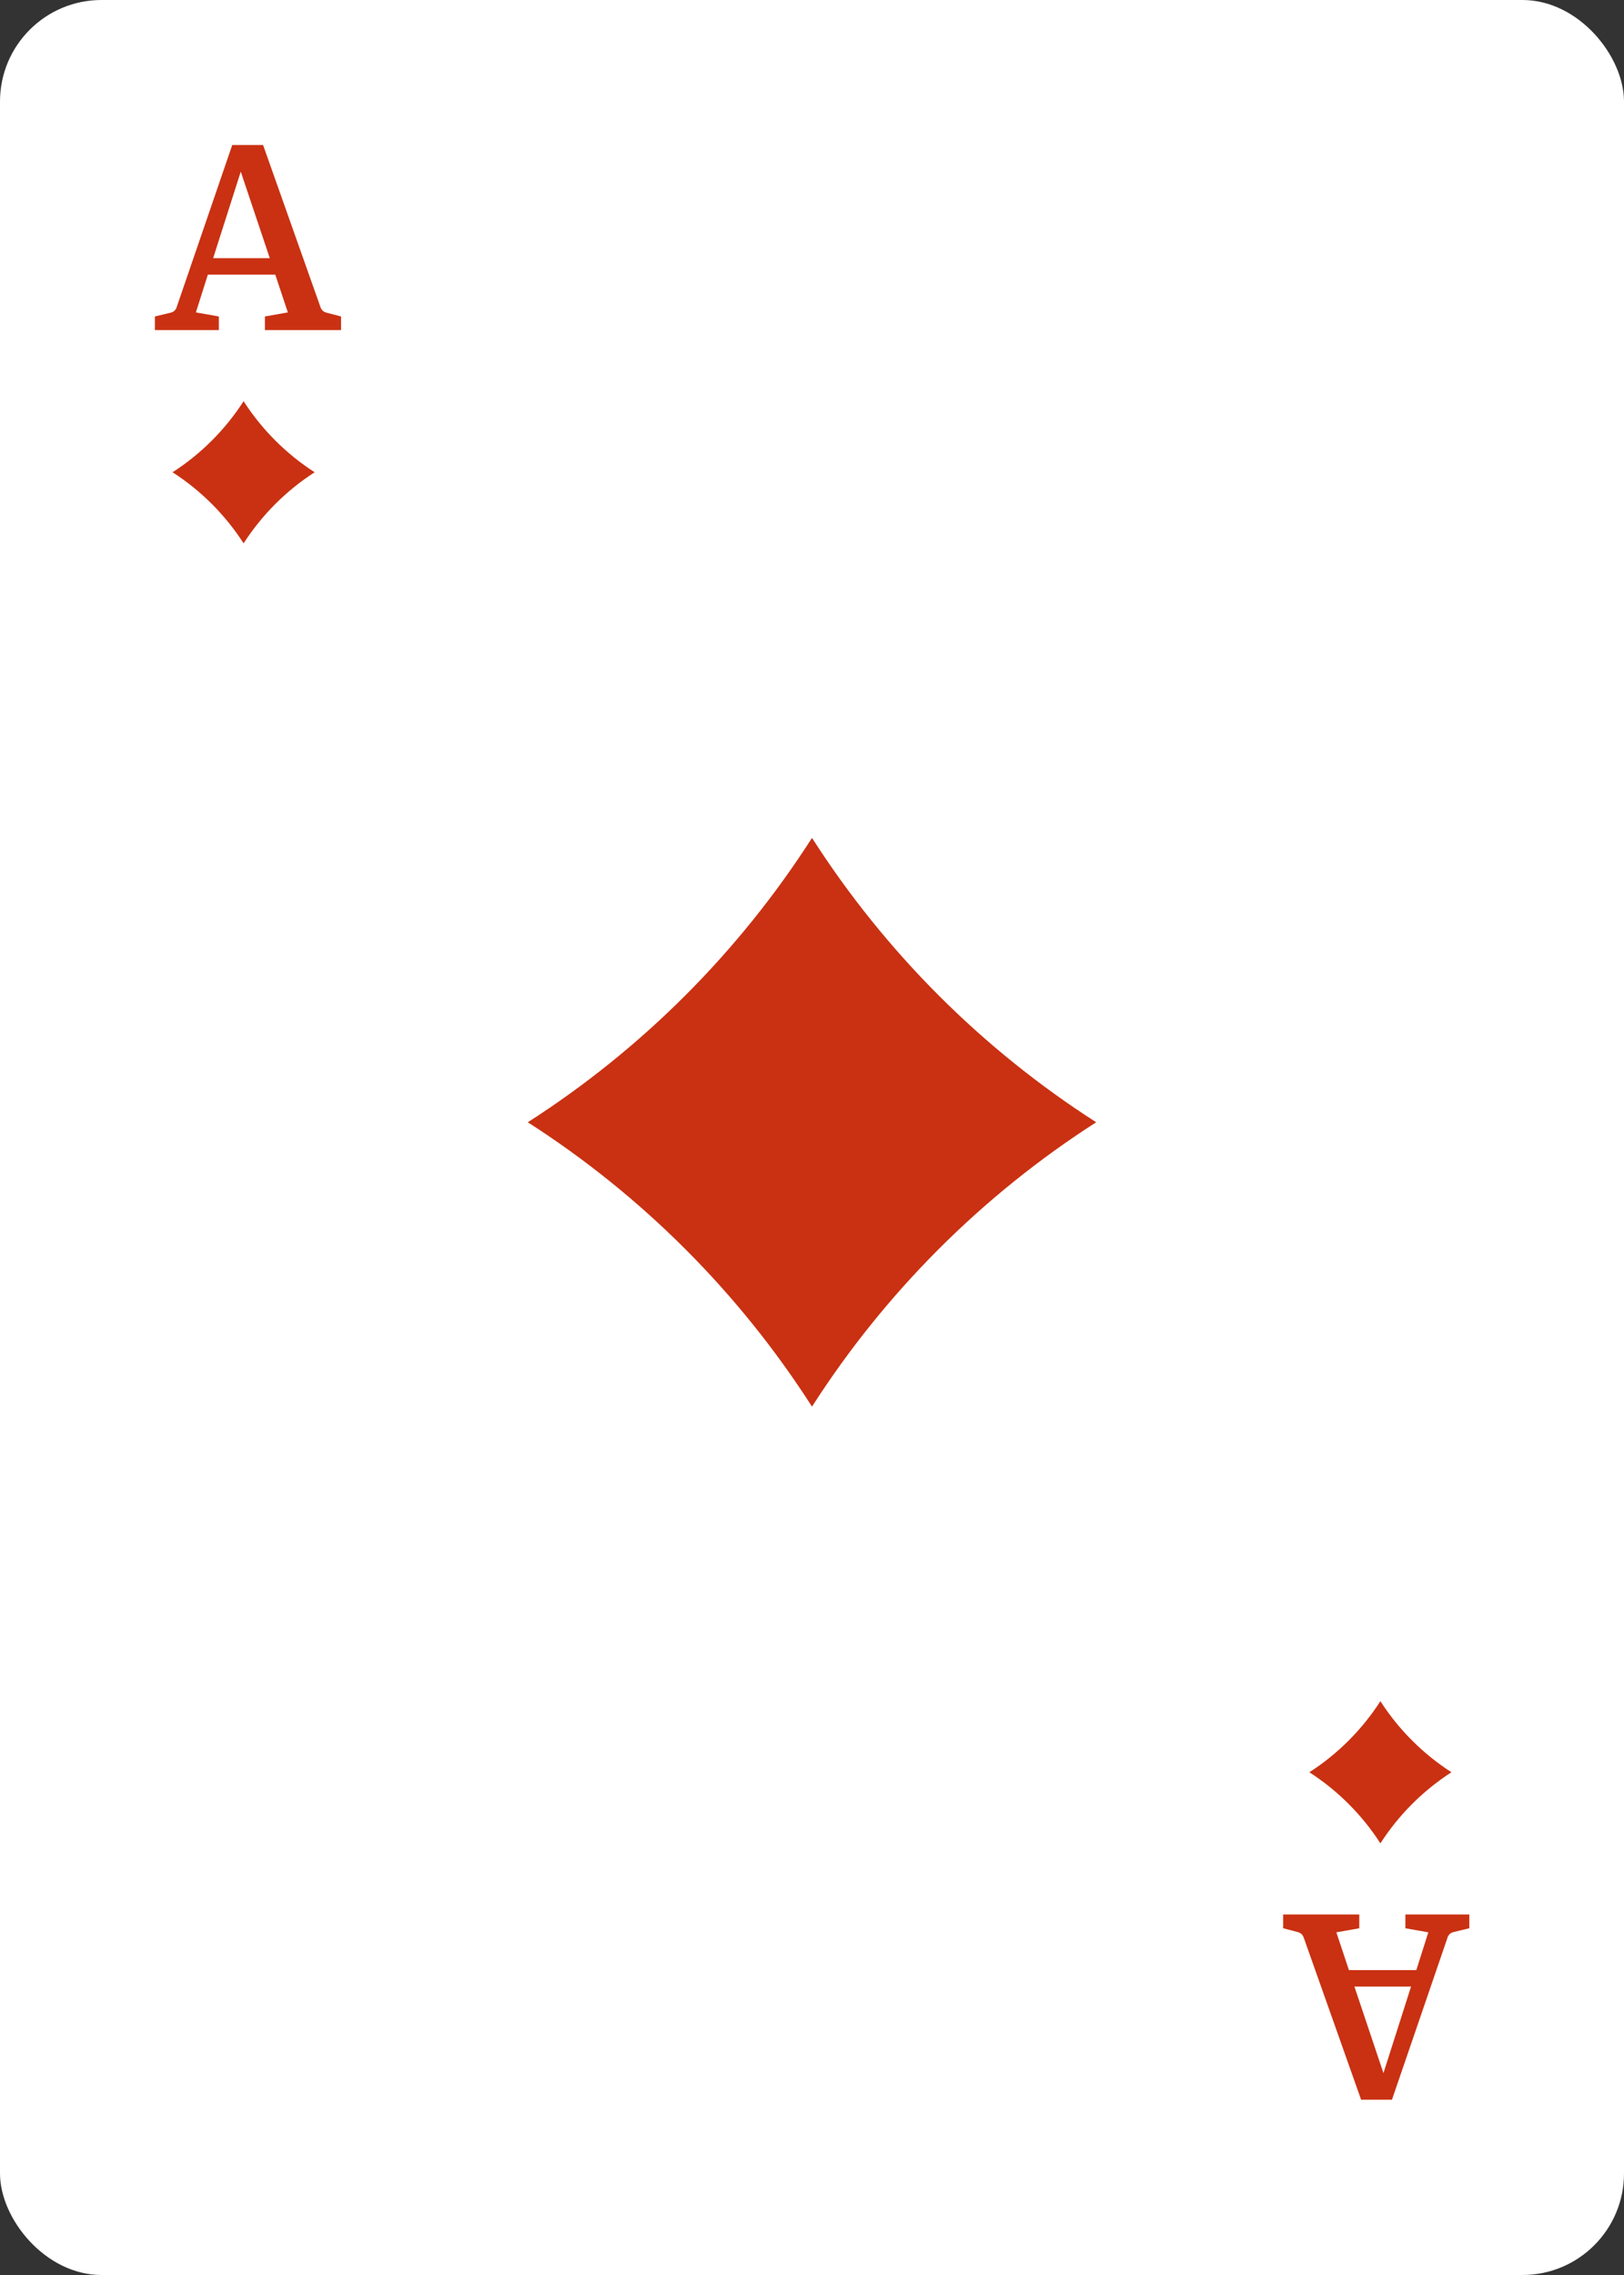 <?xml version="1.0" encoding="UTF-8"?><svg id="Grouped" xmlns="http://www.w3.org/2000/svg" viewBox="0 0 80 112"><rect x="0" y="0" width="80" height="112" fill="#333333" stroke="none"/><defs><style>.cls-1{fill:#fff;}.cls-2{fill:#c93112;}</style></defs><g id="Ace"><rect id="BG-2" class="cls-1" x="0" width="80" height="112" rx="5" ry="5"/><g id="Suit"><g id="Suit-2"><g id="Suit-3"><path class="cls-2" d="m12,26.75c-.9-1.4-2.1-2.6-3.5-3.5,1.4-.9,2.6-2.1,3.5-3.5.9,1.4,2.1,2.6,3.5,3.5-1.4.9-2.6,2.1-3.5,3.5Z"/><path class="cls-2" d="m68,83.75c.9,1.4,2.1,2.6,3.5,3.5-1.4.9-2.6,2.1-3.5,3.5-.9-1.4-2.1-2.6-3.5-3.5,1.4-.9,2.6-2.1,3.5-3.5Z"/></g><g id="Value"><path class="cls-2" d="m10.78,15.58v.67h-3.15v-.67l.75-.18c.09-.02.16-.05.21-.1.05-.05.1-.11.12-.2l2.73-7.96h1.52l2.82,7.96c.03.09.07.15.12.2.05.04.12.08.21.1l.69.18v.67h-3.75v-.67l1.13-.2-.62-1.86h-3.32l-.59,1.86,1.13.2Zm2.51-2.87l-1.43-4.26-1.36,4.26h2.79Z"/><path class="cls-2" d="m69.23,94.93v-.68h3.15v.68l-.75.18c-.08.02-.16.05-.21.1-.05.05-.1.11-.12.2l-2.73,7.96h-1.52l-2.82-7.96c-.03-.09-.07-.15-.12-.2-.05-.04-.12-.08-.21-.1l-.69-.18v-.68h3.75v.68l-1.13.2.62,1.86h3.32l.59-1.86-1.13-.2Zm-2.51,2.87l1.43,4.26,1.36-4.26h-2.79Z"/></g></g><path id="Value-2" class="cls-2" d="m40,69.25c-3.6-5.62-8.38-10.4-14-14,5.62-3.6,10.4-8.38,14-14,3.6,5.62,8.38,10.4,14,14-5.62,3.6-10.4,8.38-14,14Z"/></g></g></svg>